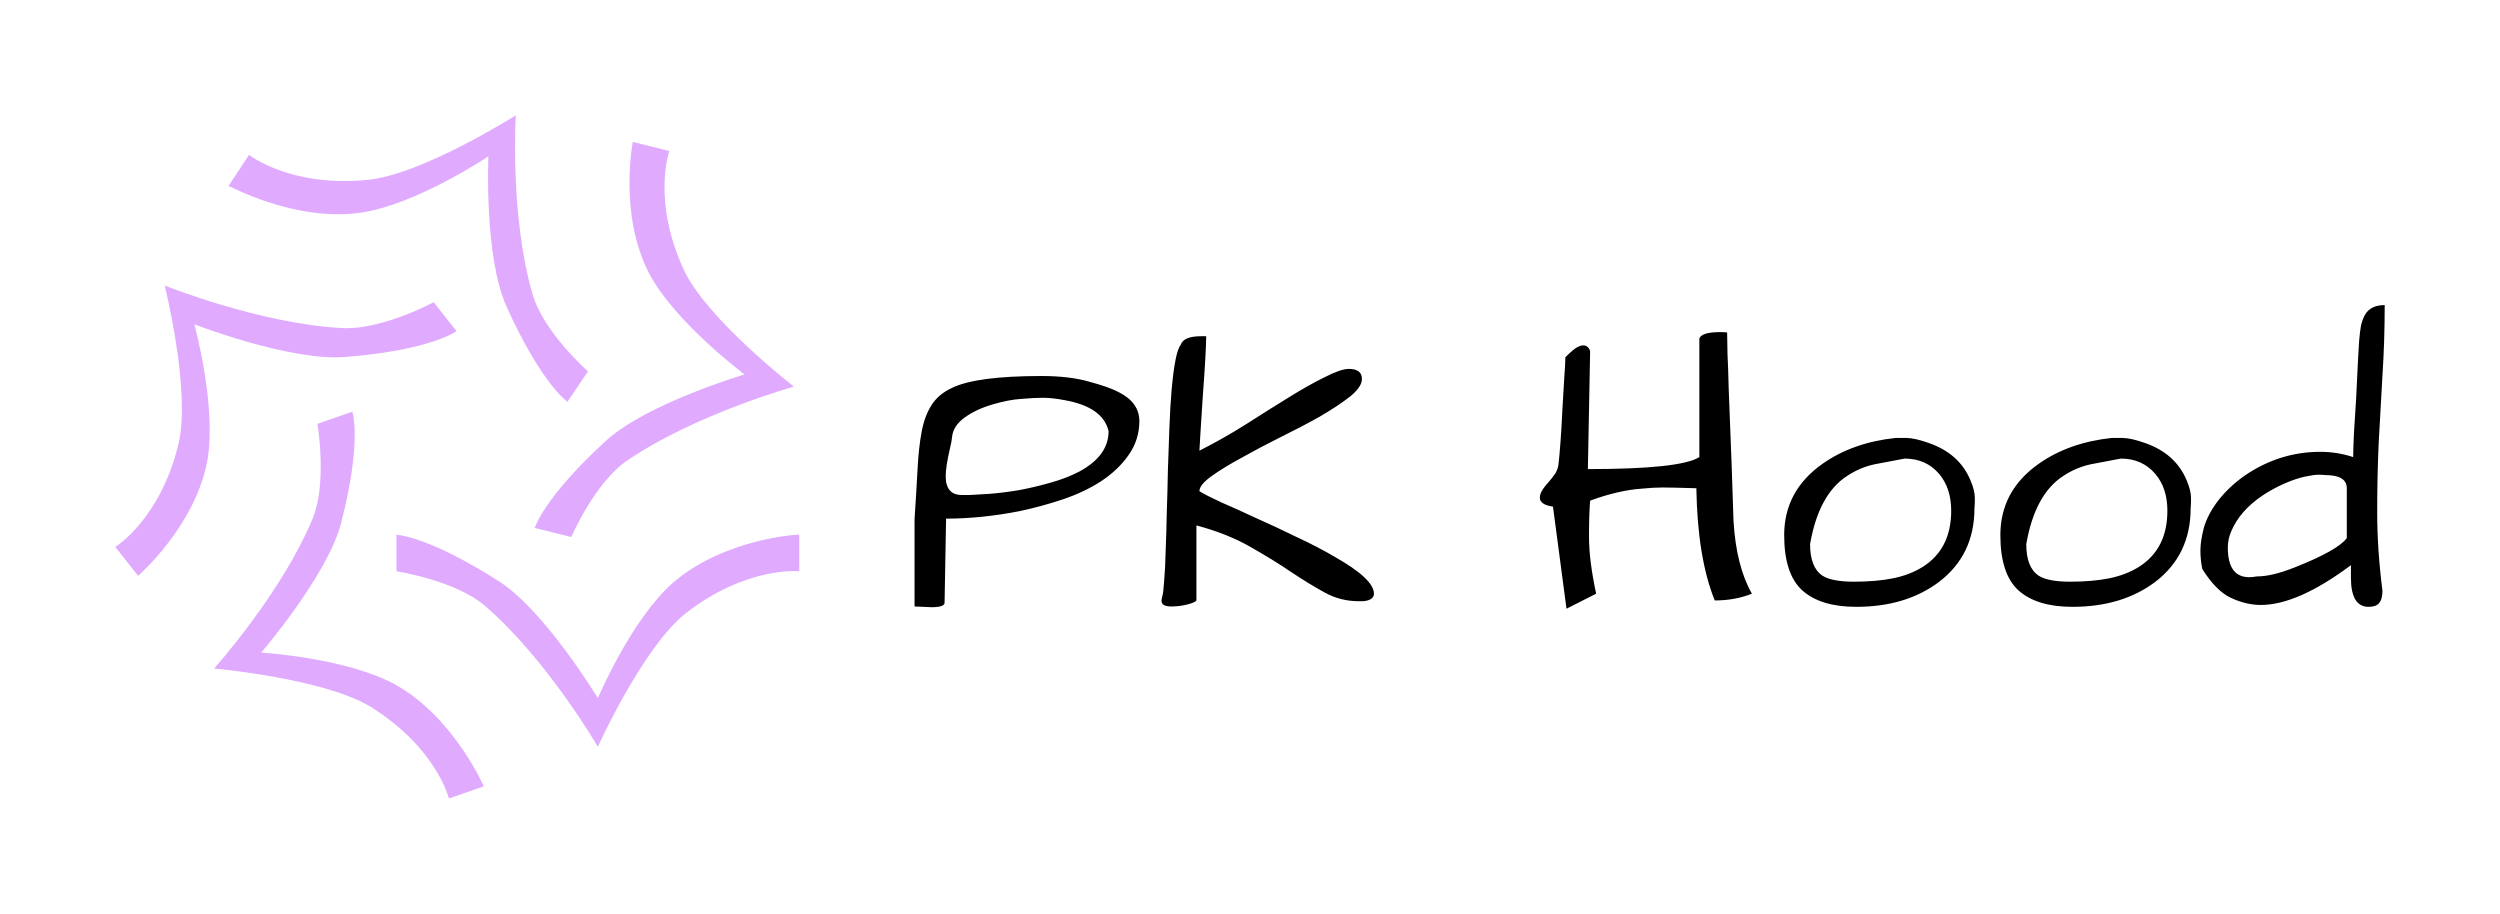 <svg version="1.1" xmlns="http://www.w3.org/2000/svg" viewBox="-2398.675 -1615.825 6660.875 2434.65"><desc>Created with Snap</desc><defs></defs><g><g transform="matrix(20.247,0,0,20.247,-2192.712,-1409.862)"><g><path d="M78.4,66.5c-5.5,4.8-9.9,15.2-9.9,15.2s-6.9-11.4-12.9-15.3c-9.5-6.1-13.6-6.2-13.6-6.2V65c0,0,7.8,1.2,11.7,4.6   c8.2,7.1,14.8,18.5,14.8,18.5S74.4,75,80.1,70.5C88.1,64.3,95,65,95,65v-4.8C95,60.1,85.1,60.7,78.4,66.5z" fill="#e0aaff" style=""></path><path d="M42,80c-6.4-3.6-17.8-4.3-17.8-4.3s8.7-10.1,10.5-17C37.5,47.9,36.2,44,36.2,44l-4.6,1.6c0,0,1.3,7.7-0.6,12.4   c-4.1,9.9-13,19.8-13,19.8s14.6,1.3,20.7,5.1c8.6,5.4,10.2,12,10.2,12l4.6-1.6C53.5,93.4,49.7,84.4,42,80z" fill="#e0aaff" style=""></path><path d="M35.3,36.8c11.3-0.9,14.6-3.4,14.6-3.4l-3-3.8c0,0-6.9,3.7-12.1,3.4c-10.9-0.6-23.3-5.6-23.3-5.6s3.5,14,1.8,20.9   C10.9,58.2,5,61.8,5,61.8l3,3.8c0,0,7.5-6.5,9.1-15.1c1.3-7.1-1.7-18-1.7-18S28,37.4,35.3,36.8z" fill="#e0aaff" style=""></path><path d="M37.4,17.8c7.3-1.1,16.7-7.4,16.7-7.4s-0.6,13.2,2.4,19.8c4.6,10.2,8,12.5,8,12.5l2.7-4c0,0-5.9-5.2-7.3-10.2   C56.9,18.2,57.7,5,57.7,5s-12.3,7.8-19.5,8.5c-10.2,1-15.6-3.3-15.6-3.3l-2.7,4.1C19.9,14.2,28.6,19.1,37.4,17.8z" fill="#e0aaff" style=""></path><path d="M65,60.5c0,0,3.1-7.2,7.4-10.1c9-6.1,21.9-9.7,21.9-9.7s-11.5-8.9-14.5-15.4c-4.2-9.1-1.9-15.6-1.9-15.6l-4.8-1.2   c0,0-1.9,9.6,2.2,17.4c3.4,6.4,12.5,13.2,12.5,13.2S75,42.9,69.6,47.8c-8.3,7.6-9.4,11.5-9.4,11.5L65,60.5z" fill="#e0aaff" style=""></path></g><desc>Created with Snap</desc><defs></defs></g><g><g transform="matrix(1,0,0,-1,0,0)"><path d="M83 -2L38 0L38 233Q43 308 46 366Q49 424 57 466Q65 508 83 536Q101 565 137 582Q202 614 376 614Q451 614 503 599Q555 585 580 572Q637 544 637 494Q637 444 608 403Q580 363 534 333Q489 304 432 285Q375 266 318 254Q216 234 122 234L118 10Q118 -2 83 -2ZM121 347Q121 297 164 297Q170 297 185 297Q200 298 237 300Q275 303 317 310Q359 318 401 330Q444 342 478 360Q555 402 555 467Q540 532 436 550Q405 556 380 556Q356 556 322 553Q289 551 245 538Q201 525 171 503Q141 481 138 452Q137 440 133 424Q121 373 121 347ZM696 15Q696 19 698 27Q701 35 703 68Q706 101 707 147Q709 194 710 249Q712 305 713 363Q715 421 717 476Q719 532 723 578Q732 678 747 697Q755 720 801 720Q801 720 815 720Q815 682 806 560Q798 438 797 415Q862 448 922 486Q983 525 1035 557Q1088 590 1131 611Q1174 633 1195 633Q1230 633 1230 606Q1230 585 1198 559Q1166 534 1118 506Q1070 479 1013 451Q957 423 909 396Q861 370 829 347Q797 324 797 307Q815 296 856 277Q898 259 949 235Q1001 212 1056 185Q1112 159 1158 132Q1262 73 1262 34Q1262 21 1245 16Q1238 14 1231 14L1221 14Q1173 14 1131 37Q1089 60 1041 92Q994 124 934 158Q874 193 789 216L789 16Q787 12 771 7Q748 0 722 0Q696 0 696 15ZM1838 282Q1835 248 1835 185Q1835 123 1854 34L1775 -6L1739 266Q1704 271 1704 290Q1704 304 1720 323Q1737 342 1745 354Q1753 367 1754 382Q1756 398 1759 438Q1762 478 1764 523Q1767 568 1769 608Q1772 648 1772 664Q1794 686 1804 691Q1829 704 1838 681L1832 366Q2079 366 2129 398L2129 714Q2135 731 2185 731Q2196 731 2203 730Q2203 711 2204 672Q2206 634 2207 585Q2209 536 2211 481Q2213 427 2215 378Q2218 276 2220 228Q2227 108 2269 34Q2224 16 2170 16Q2124 130 2121 315Q2055 317 2031 317Q2007 317 1977 314Q1915 310 1838 282ZM2355 190Q2355 308 2457 380Q2538 437 2652 449Q2658 449 2680 449Q2702 449 2739 436Q2821 408 2851 337Q2863 309 2863 289Q2863 270 2862 262Q2862 137 2767 65Q2679 -1 2547 -1Q2452 -1 2403 43Q2355 87 2355 190ZM2424 166Q2424 104 2457 82Q2482 66 2541 66Q2600 66 2645 75Q2690 84 2725 106Q2800 154 2800 255Q2800 315 2768 353Q2733 394 2676 394Q2637 387 2597 379Q2558 371 2523 348Q2447 299 2424 166ZM2931 190Q2931 308 3033 380Q3114 437 3228 449Q3234 449 3256 449Q3278 449 3315 436Q3397 408 3427 337Q3439 309 3439 289Q3439 270 3438 262Q3438 137 3343 65Q3255 -1 3123 -1Q3028 -1 2979 43Q2931 87 2931 190ZM3000 166Q3000 104 3033 82Q3058 66 3117 66Q3176 66 3221 75Q3266 84 3301 106Q3376 154 3376 255Q3376 315 3344 353Q3309 394 3252 394Q3213 387 3173 379Q3134 371 3099 348Q3023 299 3000 166ZM3955 803Q3955 707 3949 615Q3944 524 3939 436Q3935 349 3935 250Q3935 152 3949 42Q3949 19 3940 9Q3932 -1 3912 -1Q3865 -1 3865 77L3865 110Q3723 4 3625 4Q3586 4 3545 23Q3505 42 3469 100Q3464 124 3464 149Q3464 174 3473 209Q3483 245 3512 283Q3542 321 3584 350Q3676 412 3783 412Q3829 412 3871 398Q3871 416 3873 461Q3876 506 3879 556Q3885 686 3887 709Q3889 733 3892 749Q3896 766 3903 778Q3918 803 3955 803ZM3537 157Q3537 78 3594 78Q3603 78 3614 80Q3655 80 3715 104Q3829 149 3854 182L3854 315Q3854 350 3797 350Q3790 351 3778 351Q3767 351 3743 346Q3719 341 3689 328Q3659 315 3630 296Q3569 255 3546 200Q3537 179 3537 157Z" fill="#000000" style=""></path></g></g></g></svg>